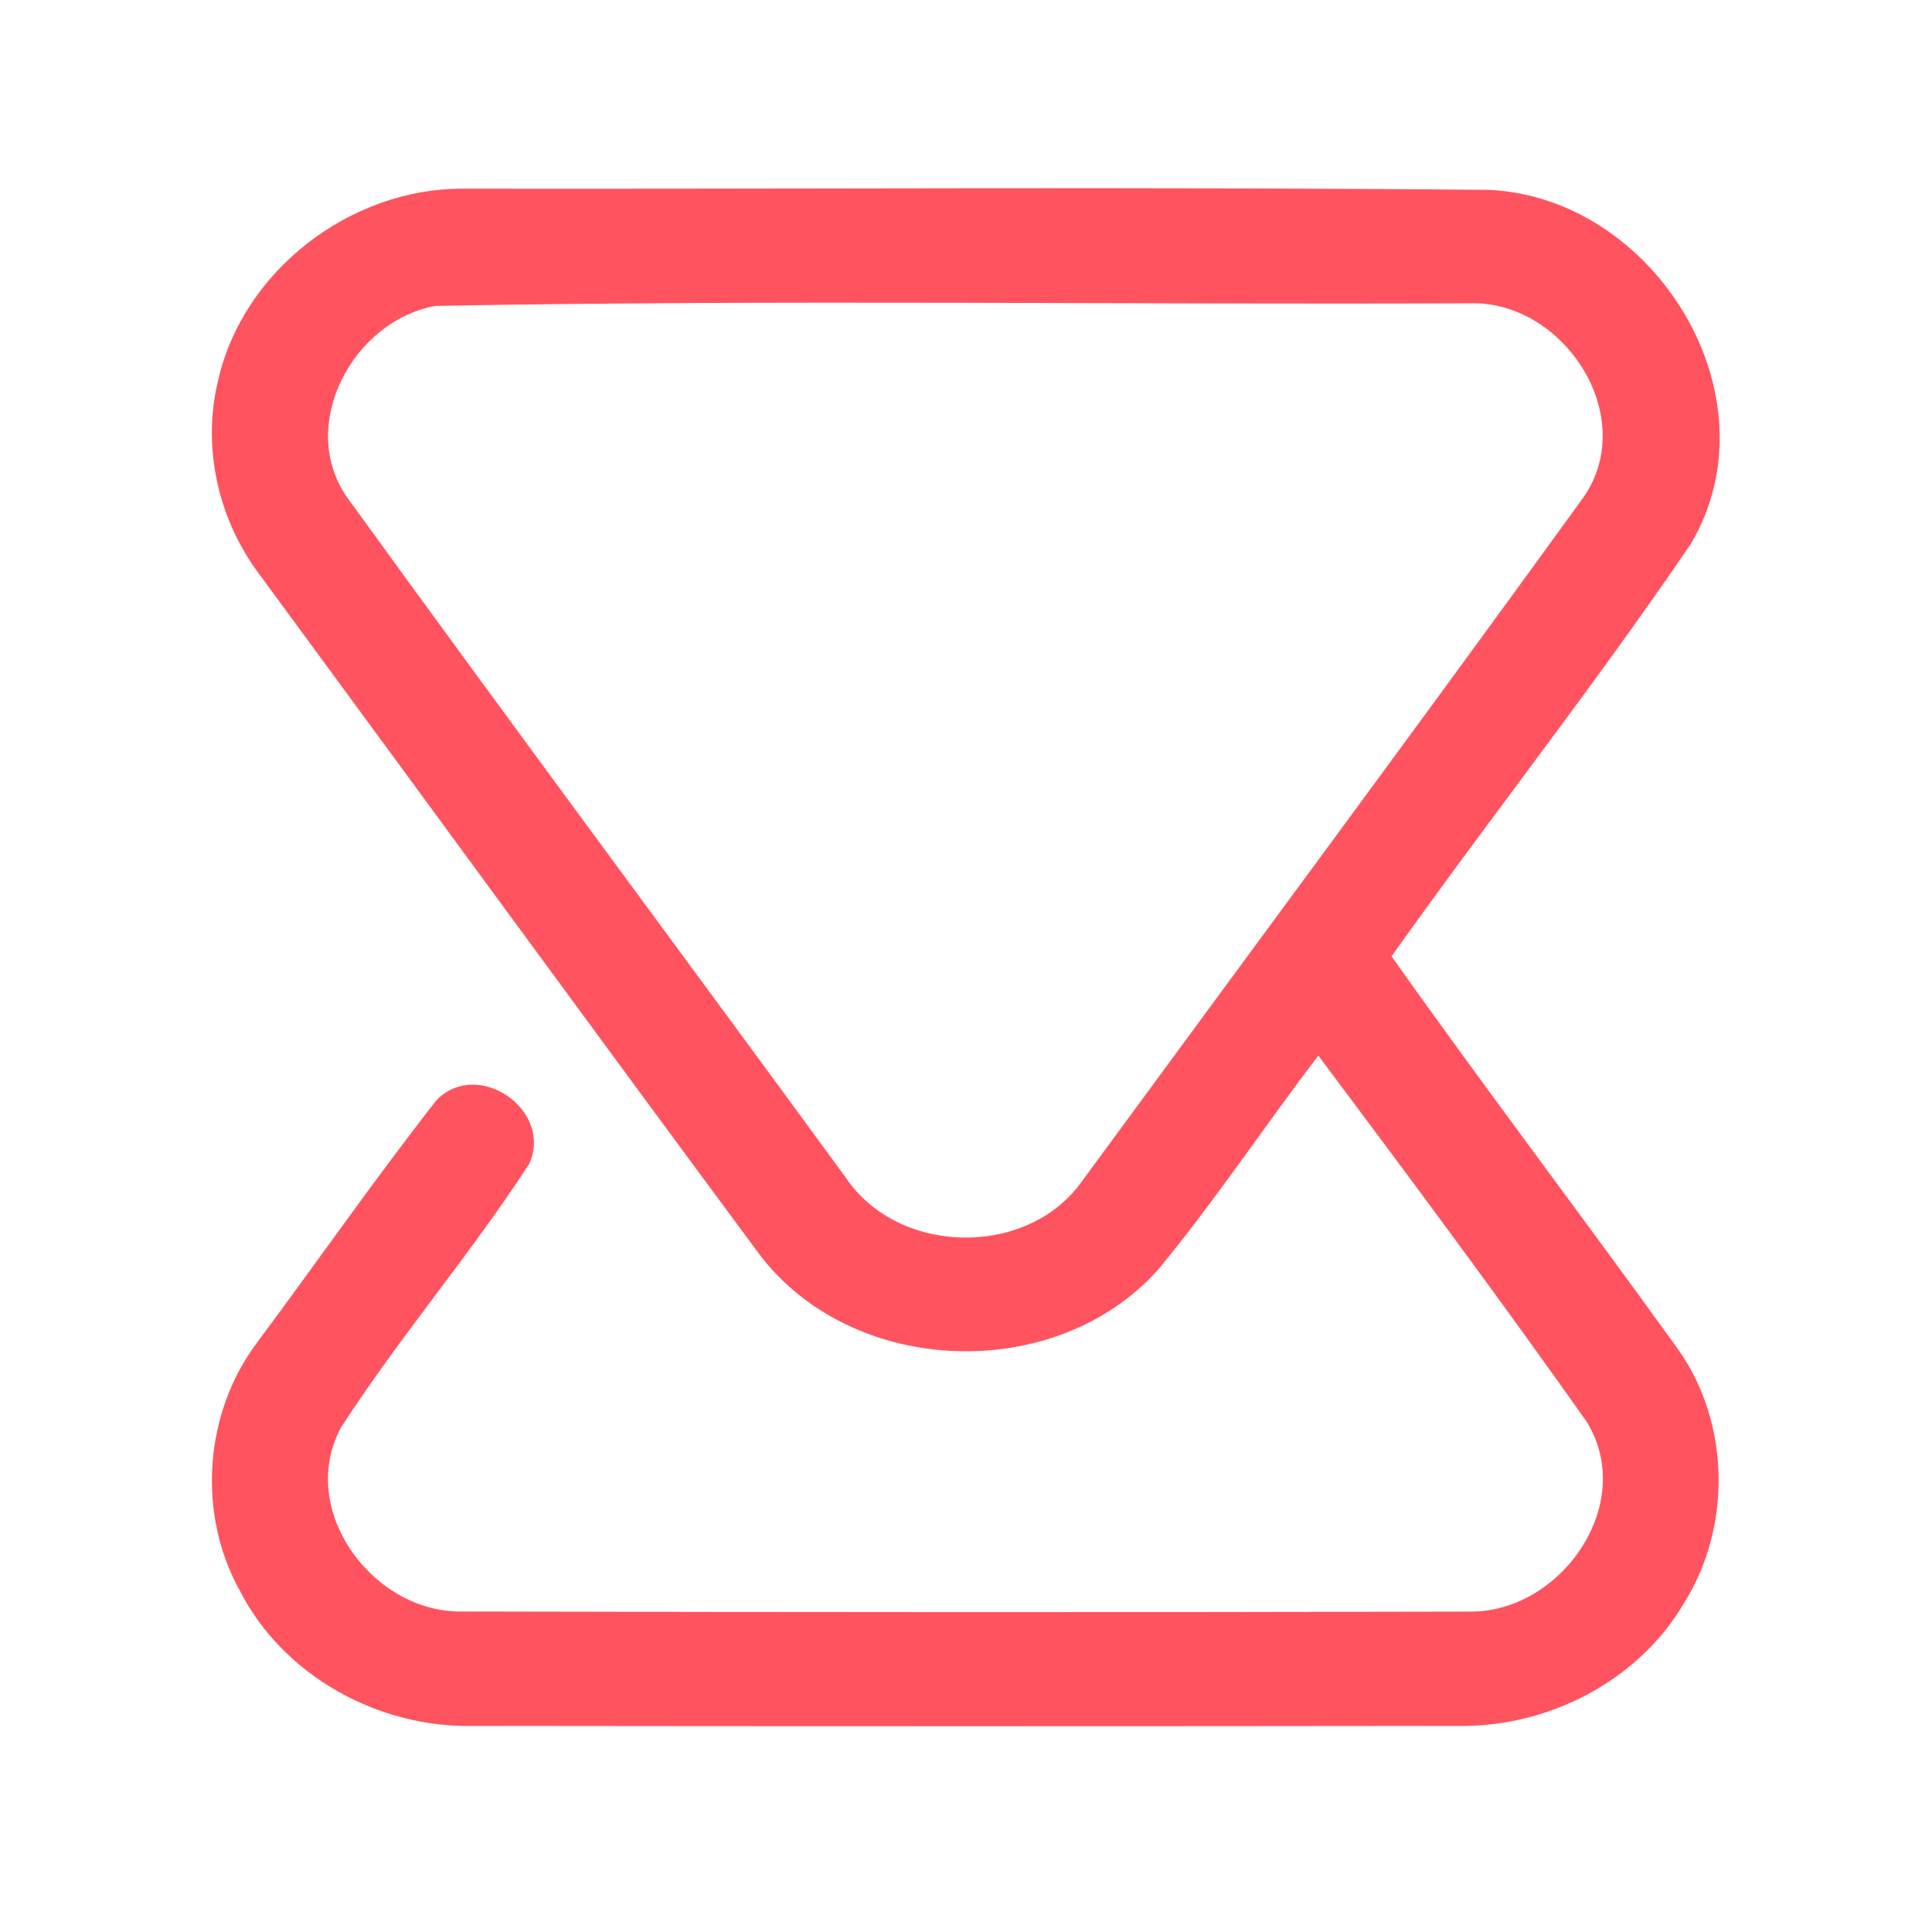 <?xml version="1.0" encoding="UTF-8" ?>
<!DOCTYPE svg PUBLIC "-//W3C//DTD SVG 1.1//EN" "http://www.w3.org/Graphics/SVG/1.1/DTD/svg11.dtd">
<svg width="192pt" height="192pt" viewBox="0 0 192 192" version="1.1" xmlns="http://www.w3.org/2000/svg">
<g id="#ff5460ff">
<path fill="#ff5460" opacity="1.00" d=" M 21.67 37.83 C 24.15 26.85 34.84 18.70 46.03 18.75 C 80.02 18.80 114.03 18.55 148.02 18.87 C 164.46 19.65 176.70 39.40 168.04 54.04 C 158.56 68.00 148.07 81.28 138.29 95.04 C 147.62 108.21 157.40 121.07 166.83 134.18 C 171.97 141.51 172.09 151.82 167.33 159.36 C 162.79 167.07 153.84 171.65 144.98 171.52 C 112.33 171.56 79.67 171.56 47.02 171.52 C 37.61 171.73 28.16 166.55 23.84 158.09 C 19.58 150.44 20.27 140.47 25.52 133.46 C 31.49 125.44 37.21 117.21 43.38 109.33 C 47.47 105.12 55.04 110.32 52.58 115.68 C 46.77 124.65 39.73 132.83 33.92 141.81 C 29.42 150.01 37.09 160.35 45.98 160.15 C 79.33 160.22 112.68 160.24 146.03 160.16 C 155.10 160.28 162.72 149.47 157.69 141.30 C 149.02 129.03 140.03 116.94 131.02 104.91 C 125.65 111.92 120.77 119.30 115.15 126.11 C 104.97 137.61 84.62 136.88 75.40 124.56 C 58.80 102.15 42.36 79.62 25.84 57.16 C 21.71 51.72 20.04 44.49 21.67 37.83 M 43.31 30.40 C 35.13 31.82 29.48 42.22 34.49 49.42 C 50.87 72.05 67.55 94.46 84.04 117.01 C 89.22 124.76 102.00 125.04 107.46 117.48 C 124.11 94.78 140.89 72.17 157.40 49.37 C 162.92 41.32 155.37 29.86 146.08 30.14 C 111.83 30.29 77.54 29.77 43.31 30.40 Z" />
</g>
</svg>
